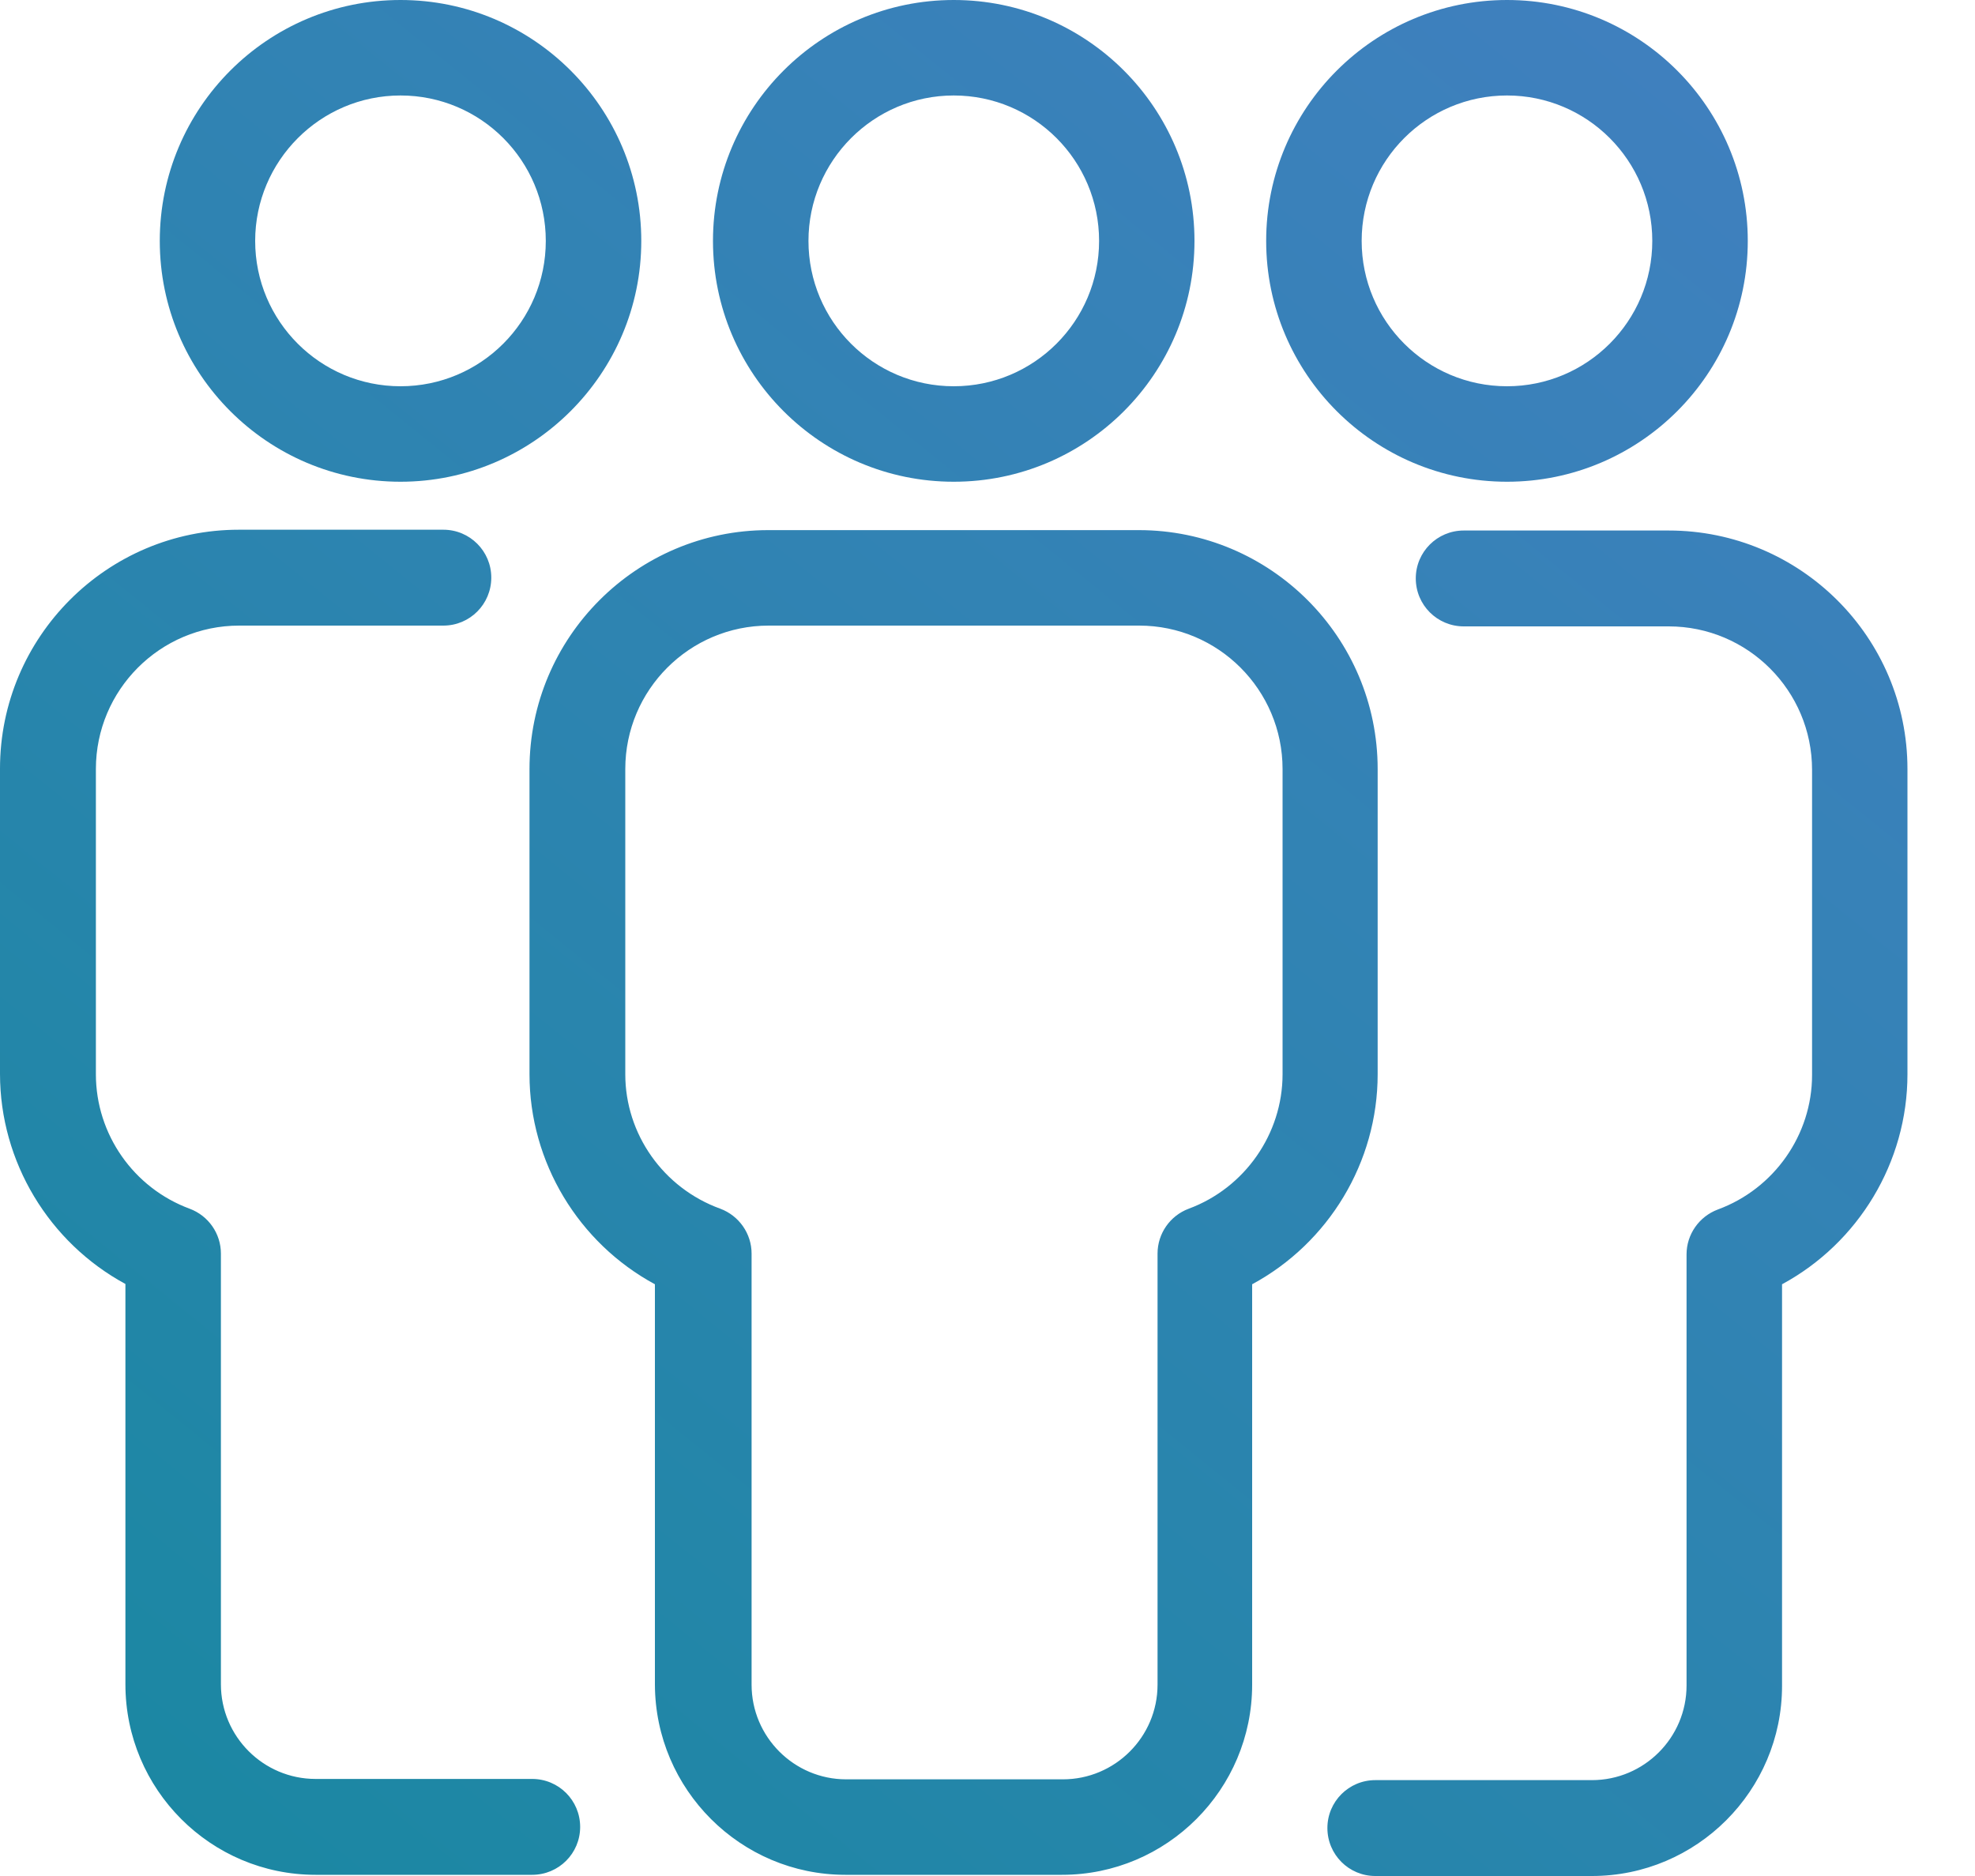 <?xml version="1.0" encoding="UTF-8" standalone="no"?>
<svg width="20px" height="19px" viewBox="0 0 20 19" version="1.1" xmlns="http://www.w3.org/2000/svg" xmlns:xlink="http://www.w3.org/1999/xlink">
    <!-- Generator: Sketch 48.1 (47250) - http://www.bohemiancoding.com/sketch -->
    <title>Email Copy 2</title>
    <desc>Created with Sketch.</desc>
    <defs>
        <linearGradient x1="83.883%" y1="0%" x2="0%" y2="100%" id="linearGradient-1">
            <stop stop-color="#3F80BE" offset="0%"></stop>
            <stop stop-color="#1988A1" offset="100%"></stop>
        </linearGradient>
    </defs>
    <g id="UI-Style-Guides" stroke="none" stroke-width="1" fill="none" fill-rule="evenodd">
        <g id="Email-Copy-2" fill="url(#linearGradient-1)" fill-rule="nonzero">
            <g id="Icon">
                <path d="M15.261,0 C13.915,0 12.822,1.093 12.822,2.44 C12.822,3.786 13.915,4.879 15.261,4.879 C16.606,4.879 17.699,3.786 17.699,2.44 C17.699,1.093 16.606,0 15.261,0 Z M15.261,3.912 C14.448,3.912 13.789,3.253 13.789,2.44 C13.789,1.626 14.448,0.967 15.261,0.967 C16.073,0.967 16.732,1.626 16.732,2.44 C16.732,3.253 16.073,3.912 15.261,3.912 Z M9.658,4.879 C8.313,4.879 7.22,3.786 7.22,2.44 C7.22,1.093 8.313,0 9.658,0 C11.004,0 12.096,1.093 12.096,2.44 C12.096,3.786 11.004,4.879 9.658,4.879 Z M9.658,0.967 C8.845,0.967 8.187,1.63 8.187,2.44 C8.187,3.253 8.845,3.912 9.658,3.912 C10.471,3.912 11.13,3.253 11.13,2.44 C11.13,1.626 10.471,0.967 9.658,0.967 Z M16.898,5.373 C18.231,5.373 19.316,6.454 19.316,7.789 L19.316,10.88 C19.316,11.772 18.819,12.589 18.046,13.007 L18.046,17.074 C18.046,18.135 17.182,19 16.121,19 L13.927,19 C13.659,19 13.442,18.783 13.442,18.514 C13.442,18.246 13.659,18.029 13.927,18.029 L16.121,18.029 C16.649,18.029 17.079,17.599 17.079,17.07 L17.079,12.704 C17.079,12.502 17.206,12.321 17.395,12.25 C17.967,12.04 18.35,11.492 18.35,10.888 L18.35,7.797 C18.35,6.995 17.699,6.344 16.898,6.344 L14.823,6.344 C14.554,6.344 14.337,6.127 14.337,5.858 C14.337,5.59 14.554,5.373 14.823,5.373 L16.898,5.373 Z M8.561,18.988 C7.5,18.988 6.636,18.124 6.632,17.062 L6.632,13.007 C5.859,12.589 5.362,11.772 5.362,10.88 L5.362,7.789 C5.362,6.454 6.447,5.369 7.78,5.369 L11.532,5.369 C12.866,5.369 13.951,6.454 13.951,7.789 L13.951,10.88 C13.951,11.772 13.454,12.589 12.68,13.007 L12.68,17.062 C12.68,18.124 11.816,18.988 10.755,18.988 L8.561,18.988 Z M6.332,10.88 C6.332,11.484 6.715,12.032 7.295,12.242 C7.484,12.313 7.611,12.494 7.611,12.696 L7.611,17.062 C7.611,17.591 8.041,18.021 8.569,18.021 L10.763,18.021 C11.292,18.021 11.722,17.591 11.722,17.062 L11.722,12.696 C11.722,12.494 11.848,12.313 12.037,12.242 C12.605,12.032 12.988,11.484 12.988,10.88 L12.988,7.789 C12.988,6.987 12.337,6.336 11.536,6.336 L7.784,6.336 C6.983,6.336 6.332,6.987 6.332,7.789 L6.332,10.88 Z M6.494,2.44 C6.494,3.786 5.397,4.879 4.056,4.879 C2.71,4.879 1.618,3.786 1.618,2.44 C1.618,1.093 2.71,0 4.056,0 C5.401,0 6.494,1.093 6.494,2.44 Z M2.584,2.44 C2.584,3.253 3.243,3.912 4.056,3.912 C4.869,3.912 5.527,3.253 5.527,2.44 C5.527,1.626 4.869,0.967 4.056,0.967 C3.243,0.967 2.584,1.63 2.584,2.44 Z M3.196,18.988 C2.134,18.988 1.27,18.124 1.27,17.058 L1.27,13.004 C0.497,12.585 0,11.768 0,10.876 L0,7.785 C0,6.45 1.085,5.365 2.418,5.365 L4.49,5.365 C4.758,5.365 4.975,5.582 4.975,5.85 C4.975,6.119 4.758,6.336 4.49,6.336 L2.422,6.336 C1.622,6.336 0.971,6.987 0.971,7.789 L0.971,10.88 C0.971,11.488 1.353,12.032 1.921,12.242 C2.111,12.313 2.237,12.494 2.237,12.696 L2.237,17.058 C2.237,17.587 2.667,18.017 3.196,18.017 L5.389,18.017 C5.658,18.017 5.875,18.234 5.875,18.503 C5.875,18.771 5.658,18.988 5.389,18.988 L3.196,18.988 Z" id="stick-man-2"></path>
            </g>
        </g>
    </g>
</svg>